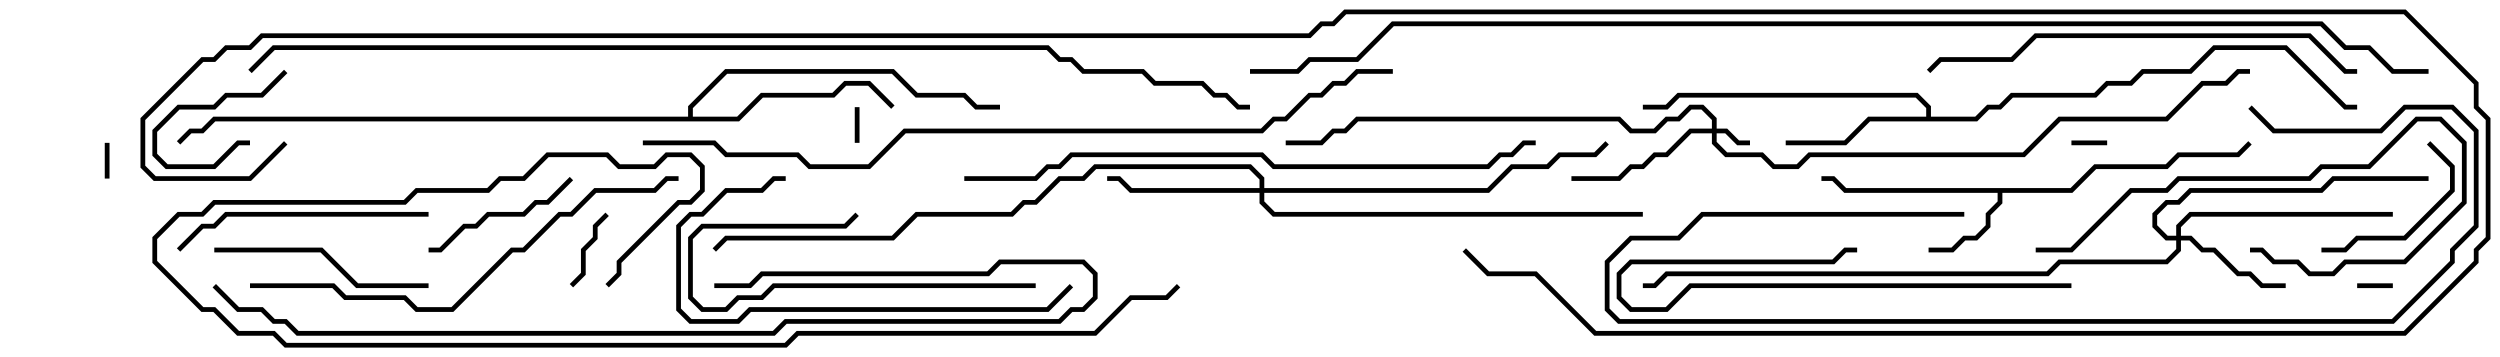<svg version="1.1" width="105" height="15" xmlns="http://www.w3.org/2000/svg"><path d="M86.959,7.9L87.959,6.9L90.959,6.9L91.459,6.4L93.959,6.4L94.429,5.929L94.571,6.071L94.041,6.6L91.541,6.6L91.041,7.1L88.041,7.1L87.041,8.1L84.1,8.1L84.1,8.541L83.6,9.041L83.6,9.541L83.041,10.1L82.541,10.1L82.041,10.6L81,10.6L81,10.4L81.959,10.4L82.459,9.9L82.959,9.9L83.4,9.459L83.4,8.959L83.9,8.459L83.9,8.1L77.459,8.1L76.959,7.6L76.5,7.6L76.5,7.4L77.041,7.4L77.541,7.9z" stroke="none"/><path d="M80.9,4.9L80.9,4.541L80.459,4.1L70.541,4.1L70.041,4.6L69,4.6L69,4.4L69.959,4.4L70.459,3.9L80.541,3.9L81.1,4.459L81.1,4.9L82.959,4.9L83.459,4.4L83.959,4.4L84.459,3.9L87.959,3.9L88.459,3.4L89.459,3.4L89.959,2.9L91.959,2.9L92.959,1.9L96.041,1.9L98.541,4.4L99,4.4L99,4.6L98.459,4.6L95.959,2.1L93.041,2.1L92.041,3.1L90.041,3.1L89.541,3.6L88.541,3.6L88.041,4.1L84.541,4.1L84.041,4.6L83.541,4.6L83.041,5.1L78.541,5.1L77.541,6.1L75,6.1L75,5.9L77.459,5.9L78.459,4.9z" stroke="none"/><path d="M28.9,4.9L28.9,4.459L30.459,2.9L37.541,2.9L38.541,3.9L40.541,3.9L41.041,4.4L42,4.4L42,4.6L40.959,4.6L40.459,4.1L38.459,4.1L37.459,3.1L30.541,3.1L29.1,4.541L29.1,4.9L30.959,4.9L31.959,3.9L34.959,3.9L35.459,3.4L36.541,3.4L37.571,4.429L37.429,4.571L36.459,3.6L35.541,3.6L35.041,4.1L32.041,4.1L31.041,5.1L9.041,5.1L8.541,5.6L8.041,5.6L7.571,6.071L7.429,5.929L7.959,5.4L8.459,5.4L8.959,4.9z" stroke="none"/><path d="M71.9,5.4L71.9,5.041L71.459,4.6L71.041,4.6L70.541,5.1L70.041,5.1L69.541,5.6L68.459,5.6L67.959,5.1L57.041,5.1L56.541,5.6L56.041,5.6L55.541,6.1L54,6.1L54,5.9L55.459,5.9L55.959,5.4L56.459,5.4L56.959,4.9L68.041,4.9L68.541,5.4L69.459,5.4L69.959,4.9L70.459,4.9L70.959,4.4L71.541,4.4L72.1,4.959L72.1,5.4L72.541,5.4L73.041,5.9L73.5,5.9L73.5,6.1L72.959,6.1L72.459,5.6L72.1,5.6L72.1,5.959L72.541,6.4L74.041,6.4L74.541,6.9L75.459,6.9L75.959,6.4L84.959,6.4L86.459,4.9L90.959,4.9L92.459,3.4L93.459,3.4L93.959,2.9L94.5,2.9L94.5,3.1L94.041,3.1L93.541,3.6L92.541,3.6L91.041,5.1L86.541,5.1L85.041,6.6L76.041,6.6L75.541,7.1L74.459,7.1L73.959,6.6L72.459,6.6L71.9,6.041L71.9,5.6L71.041,5.6L70.041,6.6L69.541,6.6L69.041,7.1L68.541,7.1L68.041,7.6L66,7.6L66,7.4L67.959,7.4L68.459,6.9L68.959,6.9L69.459,6.4L69.959,6.4L70.959,5.4z" stroke="none"/><path d="M91.4,9.9L91.4,9.459L91.959,8.9L100.5,8.9L100.5,9.1L92.041,9.1L91.6,9.541L91.6,9.9L92.041,9.9L92.541,10.4L93.041,10.4L94.041,11.4L94.541,11.4L95.041,11.9L96,11.9L96,12.1L94.959,12.1L94.459,11.6L93.959,11.6L92.959,10.6L92.459,10.6L91.959,10.1L91.6,10.1L91.6,10.541L91.041,11.1L86.541,11.1L86.041,11.6L70.041,11.6L69.541,12.1L69,12.1L69,11.9L69.459,11.9L69.959,11.4L85.959,11.4L86.459,10.9L90.959,10.9L91.4,10.459L91.4,10.1L90.959,10.1L90.4,9.541L90.4,8.959L90.959,8.4L91.459,8.4L91.959,7.9L97.459,7.9L97.959,7.4L102,7.4L102,7.6L98.041,7.6L97.541,8.1L92.041,8.1L91.541,8.6L91.041,8.6L90.6,9.041L90.6,9.459L91.041,9.9z" stroke="none"/><path d="M52.9,7.9L52.9,7.541L52.459,7.1L46.041,7.1L45.541,7.6L44.541,7.6L43.541,8.6L43.041,8.6L42.541,9.1L38.541,9.1L37.541,10.1L30.541,10.1L30.071,10.571L29.929,10.429L30.459,9.9L37.459,9.9L38.459,8.9L42.459,8.9L42.959,8.4L43.459,8.4L44.459,7.4L45.459,7.4L45.959,6.9L52.541,6.9L53.1,7.459L53.1,7.9L62.459,7.9L63.459,6.9L64.959,6.9L65.459,6.4L66.959,6.4L67.429,5.929L67.571,6.071L67.041,6.6L65.541,6.6L65.041,7.1L63.541,7.1L62.541,8.1L53.1,8.1L53.1,8.459L53.541,8.9L69,8.9L69,9.1L53.459,9.1L52.9,8.541L52.9,8.1L47.459,8.1L46.959,7.6L46.5,7.6L46.5,7.4L47.041,7.4L47.541,7.9z" stroke="none"/><path d="M35.9,4.5L36.1,4.5L36.1,6L35.9,6z" stroke="none"/><path d="M99,12.1L99,11.9L100.5,11.9L100.5,12.1z" stroke="none"/><path d="M88.5,5.9L88.5,6.1L87,6.1L87,5.9z" stroke="none"/><path d="M4.6,7.5L4.4,7.5L4.4,6L4.6,6z" stroke="none"/><path d="M11.929,2.929L12.071,3.071L11.041,4.1L9.541,4.1L9.041,4.6L7.541,4.6L6.6,5.541L6.6,6.459L7.041,6.9L8.959,6.9L9.959,5.9L10.5,5.9L10.5,6.1L10.041,6.1L9.041,7.1L6.959,7.1L6.4,6.541L6.4,5.459L7.459,4.4L8.959,4.4L9.459,3.9L10.959,3.9z" stroke="none"/><path d="M24.071,12.071L23.929,11.929L24.4,11.459L24.4,10.459L24.9,9.959L24.9,9.459L25.429,8.929L25.571,9.071L25.1,9.541L25.1,10.041L24.6,10.541L24.6,11.541z" stroke="none"/><path d="M101.929,6.071L102.071,5.929L103.1,6.959L103.1,8.041L101.041,10.1L99.041,10.1L98.541,10.6L97.5,10.6L97.5,10.4L98.459,10.4L98.959,9.9L100.959,9.9L102.9,7.959L102.9,7.041z" stroke="none"/><path d="M18,10.6L18,10.4L18.459,10.4L19.459,9.4L19.959,9.4L20.459,8.9L21.959,8.9L22.459,8.4L22.959,8.4L23.929,7.429L24.071,7.571L23.041,8.6L22.541,8.6L22.041,9.1L20.541,9.1L20.041,9.6L19.541,9.6L18.541,10.6z" stroke="none"/><path d="M43.5,11.9L43.5,12.1L32.541,12.1L32.041,12.6L31.041,12.6L30.541,13.1L29.459,13.1L28.9,12.541L28.9,9.959L29.459,9.4L35.459,9.4L35.929,8.929L36.071,9.071L35.541,9.6L29.541,9.6L29.1,10.041L29.1,12.459L29.541,12.9L30.459,12.9L30.959,12.4L31.959,12.4L32.459,11.9z" stroke="none"/><path d="M85.5,10.6L85.5,10.4L86.959,10.4L89.459,7.9L90.959,7.9L91.459,7.4L96.959,7.4L97.459,6.9L99.459,6.9L101.459,4.9L102.541,4.9L103.6,5.959L103.6,8.541L101.041,11.1L98.541,11.1L98.041,11.6L96.959,11.6L96.459,11.1L95.459,11.1L94.959,10.6L94.5,10.6L94.5,10.4L95.041,10.4L95.541,10.9L96.541,10.9L97.041,11.4L97.959,11.4L98.459,10.9L100.959,10.9L103.4,8.459L103.4,6.041L102.459,5.1L101.541,5.1L99.541,7.1L97.541,7.1L97.041,7.6L91.541,7.6L91.041,8.1L89.541,8.1L87.041,10.6z" stroke="none"/><path d="M87,11.9L87,12.1L71.041,12.1L70.041,13.1L68.459,13.1L67.9,12.541L67.9,11.459L68.459,10.9L76.959,10.9L77.459,10.4L78,10.4L78,10.6L77.541,10.6L77.041,11.1L68.541,11.1L68.1,11.541L68.1,12.459L68.541,12.9L69.959,12.9L70.959,11.9z" stroke="none"/><path d="M18,11.9L18,12.1L14.959,12.1L13.459,10.6L9,10.6L9,10.4L13.541,10.4L15.041,11.9z" stroke="none"/><path d="M18,8.9L18,9.1L9.541,9.1L9.041,9.6L8.541,9.6L7.571,10.571L7.429,10.429L8.459,9.4L8.959,9.4L9.459,8.9z" stroke="none"/><path d="M82.5,8.9L82.5,9.1L71.541,9.1L70.541,10.1L68.541,10.1L67.6,11.041L67.6,12.959L68.041,13.4L100.459,13.4L102.9,10.959L102.9,10.459L103.9,9.459L103.9,5.541L102.959,4.6L101.041,4.6L100.041,5.6L95.459,5.6L94.429,4.571L94.571,4.429L95.541,5.4L99.959,5.4L100.959,4.4L103.041,4.4L104.1,5.459L104.1,9.541L103.1,10.541L103.1,11.041L100.541,13.6L67.959,13.6L67.4,13.041L67.4,10.959L68.459,9.9L70.459,9.9L71.459,8.9z" stroke="none"/><path d="M44.929,11.929L45.071,12.071L44.041,13.1L31.541,13.1L31.041,13.6L28.959,13.6L28.4,13.041L28.4,9.459L28.959,8.9L29.459,8.9L30.459,7.9L31.959,7.9L32.459,7.4L33,7.4L33,7.6L32.541,7.6L32.041,8.1L30.541,8.1L29.541,9.1L29.041,9.1L28.6,9.541L28.6,12.959L29.041,13.4L30.959,13.4L31.459,12.9L43.959,12.9z" stroke="none"/><path d="M81.071,3.071L80.929,2.929L81.459,2.4L84.459,2.4L85.459,1.4L97.041,1.4L98.541,2.9L99,2.9L99,3.1L98.459,3.1L96.959,1.6L85.541,1.6L84.541,2.6L81.541,2.6z" stroke="none"/><path d="M10.5,12.1L10.5,11.9L14.041,11.9L14.541,12.4L17.041,12.4L17.541,12.9L18.959,12.9L21.459,10.4L21.959,10.4L23.459,8.9L23.959,8.9L24.959,7.9L27.459,7.9L27.959,7.4L28.5,7.4L28.5,7.6L28.041,7.6L27.541,8.1L25.041,8.1L24.041,9.1L23.541,9.1L22.041,10.6L21.541,10.6L19.041,13.1L17.459,13.1L16.959,12.6L14.459,12.6L13.959,12.1z" stroke="none"/><path d="M30,12.1L30,11.9L31.459,11.9L31.959,11.4L41.459,11.4L41.959,10.9L45.541,10.9L46.1,11.459L46.1,12.541L45.541,13.1L45.041,13.1L44.541,13.6L33.041,13.6L32.541,14.1L12.459,14.1L11.959,13.6L11.459,13.6L10.959,13.1L9.959,13.1L8.929,12.071L9.071,11.929L10.041,12.9L11.041,12.9L11.541,13.4L12.041,13.4L12.541,13.9L32.459,13.9L32.959,13.4L44.459,13.4L44.959,12.9L45.459,12.9L45.9,12.459L45.9,11.541L45.459,11.1L42.041,11.1L41.541,11.6L32.041,11.6L31.541,12.1z" stroke="none"/><path d="M49.429,11.929L49.571,12.071L49.041,12.6L47.541,12.6L46.041,14.1L33.541,14.1L33.041,14.6L11.959,14.6L11.459,14.1L9.959,14.1L8.959,13.1L8.459,13.1L6.4,11.041L6.4,9.959L7.459,8.9L8.459,8.9L8.959,8.4L16.959,8.4L17.459,7.9L20.459,7.9L20.959,7.4L21.959,7.4L22.959,6.4L25.541,6.4L26.041,6.9L27.459,6.9L27.959,6.4L29.041,6.4L29.6,6.959L29.6,8.041L29.041,8.6L28.541,8.6L26.1,11.041L26.1,11.541L25.571,12.071L25.429,11.929L25.9,11.459L25.9,10.959L28.459,8.4L28.959,8.4L29.4,7.959L29.4,7.041L28.959,6.6L28.041,6.6L27.541,7.1L25.959,7.1L25.459,6.6L23.041,6.6L22.041,7.6L21.041,7.6L20.541,8.1L17.541,8.1L17.041,8.6L9.041,8.6L8.541,9.1L7.541,9.1L6.6,10.041L6.6,10.959L8.541,12.9L9.041,12.9L10.041,13.9L11.541,13.9L12.041,14.4L32.959,14.4L33.459,13.9L45.959,13.9L47.459,12.4L48.959,12.4z" stroke="none"/><path d="M40.5,7.6L40.5,7.4L43.459,7.4L43.959,6.9L44.459,6.9L44.959,6.4L53.041,6.4L53.541,6.9L62.459,6.9L62.959,6.4L63.459,6.4L63.959,5.9L64.5,5.9L64.5,6.1L64.041,6.1L63.541,6.6L63.041,6.6L62.541,7.1L53.459,7.1L52.959,6.6L45.041,6.6L44.541,7.1L44.041,7.1L43.541,7.6z" stroke="none"/><path d="M58.5,2.9L58.5,3.1L57.041,3.1L56.541,3.6L56.041,3.6L55.541,4.1L55.041,4.1L54.041,5.1L53.541,5.1L53.041,5.6L38.041,5.6L36.541,7.1L33.959,7.1L33.459,6.6L30.459,6.6L29.959,6.1L27,6.1L27,5.9L30.041,5.9L30.541,6.4L33.541,6.4L34.041,6.9L36.459,6.9L37.959,5.4L52.959,5.4L53.459,4.9L53.959,4.9L54.959,3.9L55.459,3.9L55.959,3.4L56.459,3.4L56.959,2.9z" stroke="none"/><path d="M10.571,3.071L10.429,2.929L11.459,1.9L44.041,1.9L44.541,2.4L45.041,2.4L45.541,2.9L48.041,2.9L48.541,3.4L50.541,3.4L51.041,3.9L51.541,3.9L52.041,4.4L52.5,4.4L52.5,4.6L51.959,4.6L51.459,4.1L50.959,4.1L50.459,3.6L48.459,3.6L47.959,3.1L45.459,3.1L44.959,2.6L44.459,2.6L43.959,2.1L11.541,2.1z" stroke="none"/><path d="M102,2.9L102,3.1L100.459,3.1L99.459,2.1L98.459,2.1L97.459,1.1L58.541,1.1L57.041,2.6L55.041,2.6L54.541,3.1L52.5,3.1L52.5,2.9L54.459,2.9L54.959,2.4L56.959,2.4L58.459,0.9L97.541,0.9L98.541,1.9L99.541,1.9L100.541,2.9z" stroke="none"/><path d="M11.929,5.929L12.071,6.071L10.541,7.6L6.459,7.6L5.9,7.041L5.9,4.959L8.459,2.4L8.959,2.4L9.459,1.9L10.459,1.9L10.959,1.4L54.959,1.4L55.459,0.9L55.959,0.9L56.459,0.4L101.041,0.4L104.1,3.459L104.1,4.459L104.6,4.959L104.6,10.041L104.1,10.541L104.1,11.041L101.041,14.1L66.959,14.1L64.459,11.6L62.459,11.6L61.429,10.571L61.571,10.429L62.541,11.4L64.541,11.4L67.041,13.9L100.959,13.9L103.9,10.959L103.9,10.459L104.4,9.959L104.4,5.041L103.9,4.541L103.9,3.541L100.959,0.6L56.541,0.6L56.041,1.1L55.541,1.1L55.041,1.6L11.041,1.6L10.541,2.1L9.541,2.1L9.041,2.6L8.541,2.6L6.1,5.041L6.1,6.959L6.541,7.4L10.459,7.4z" stroke="none"/></svg>